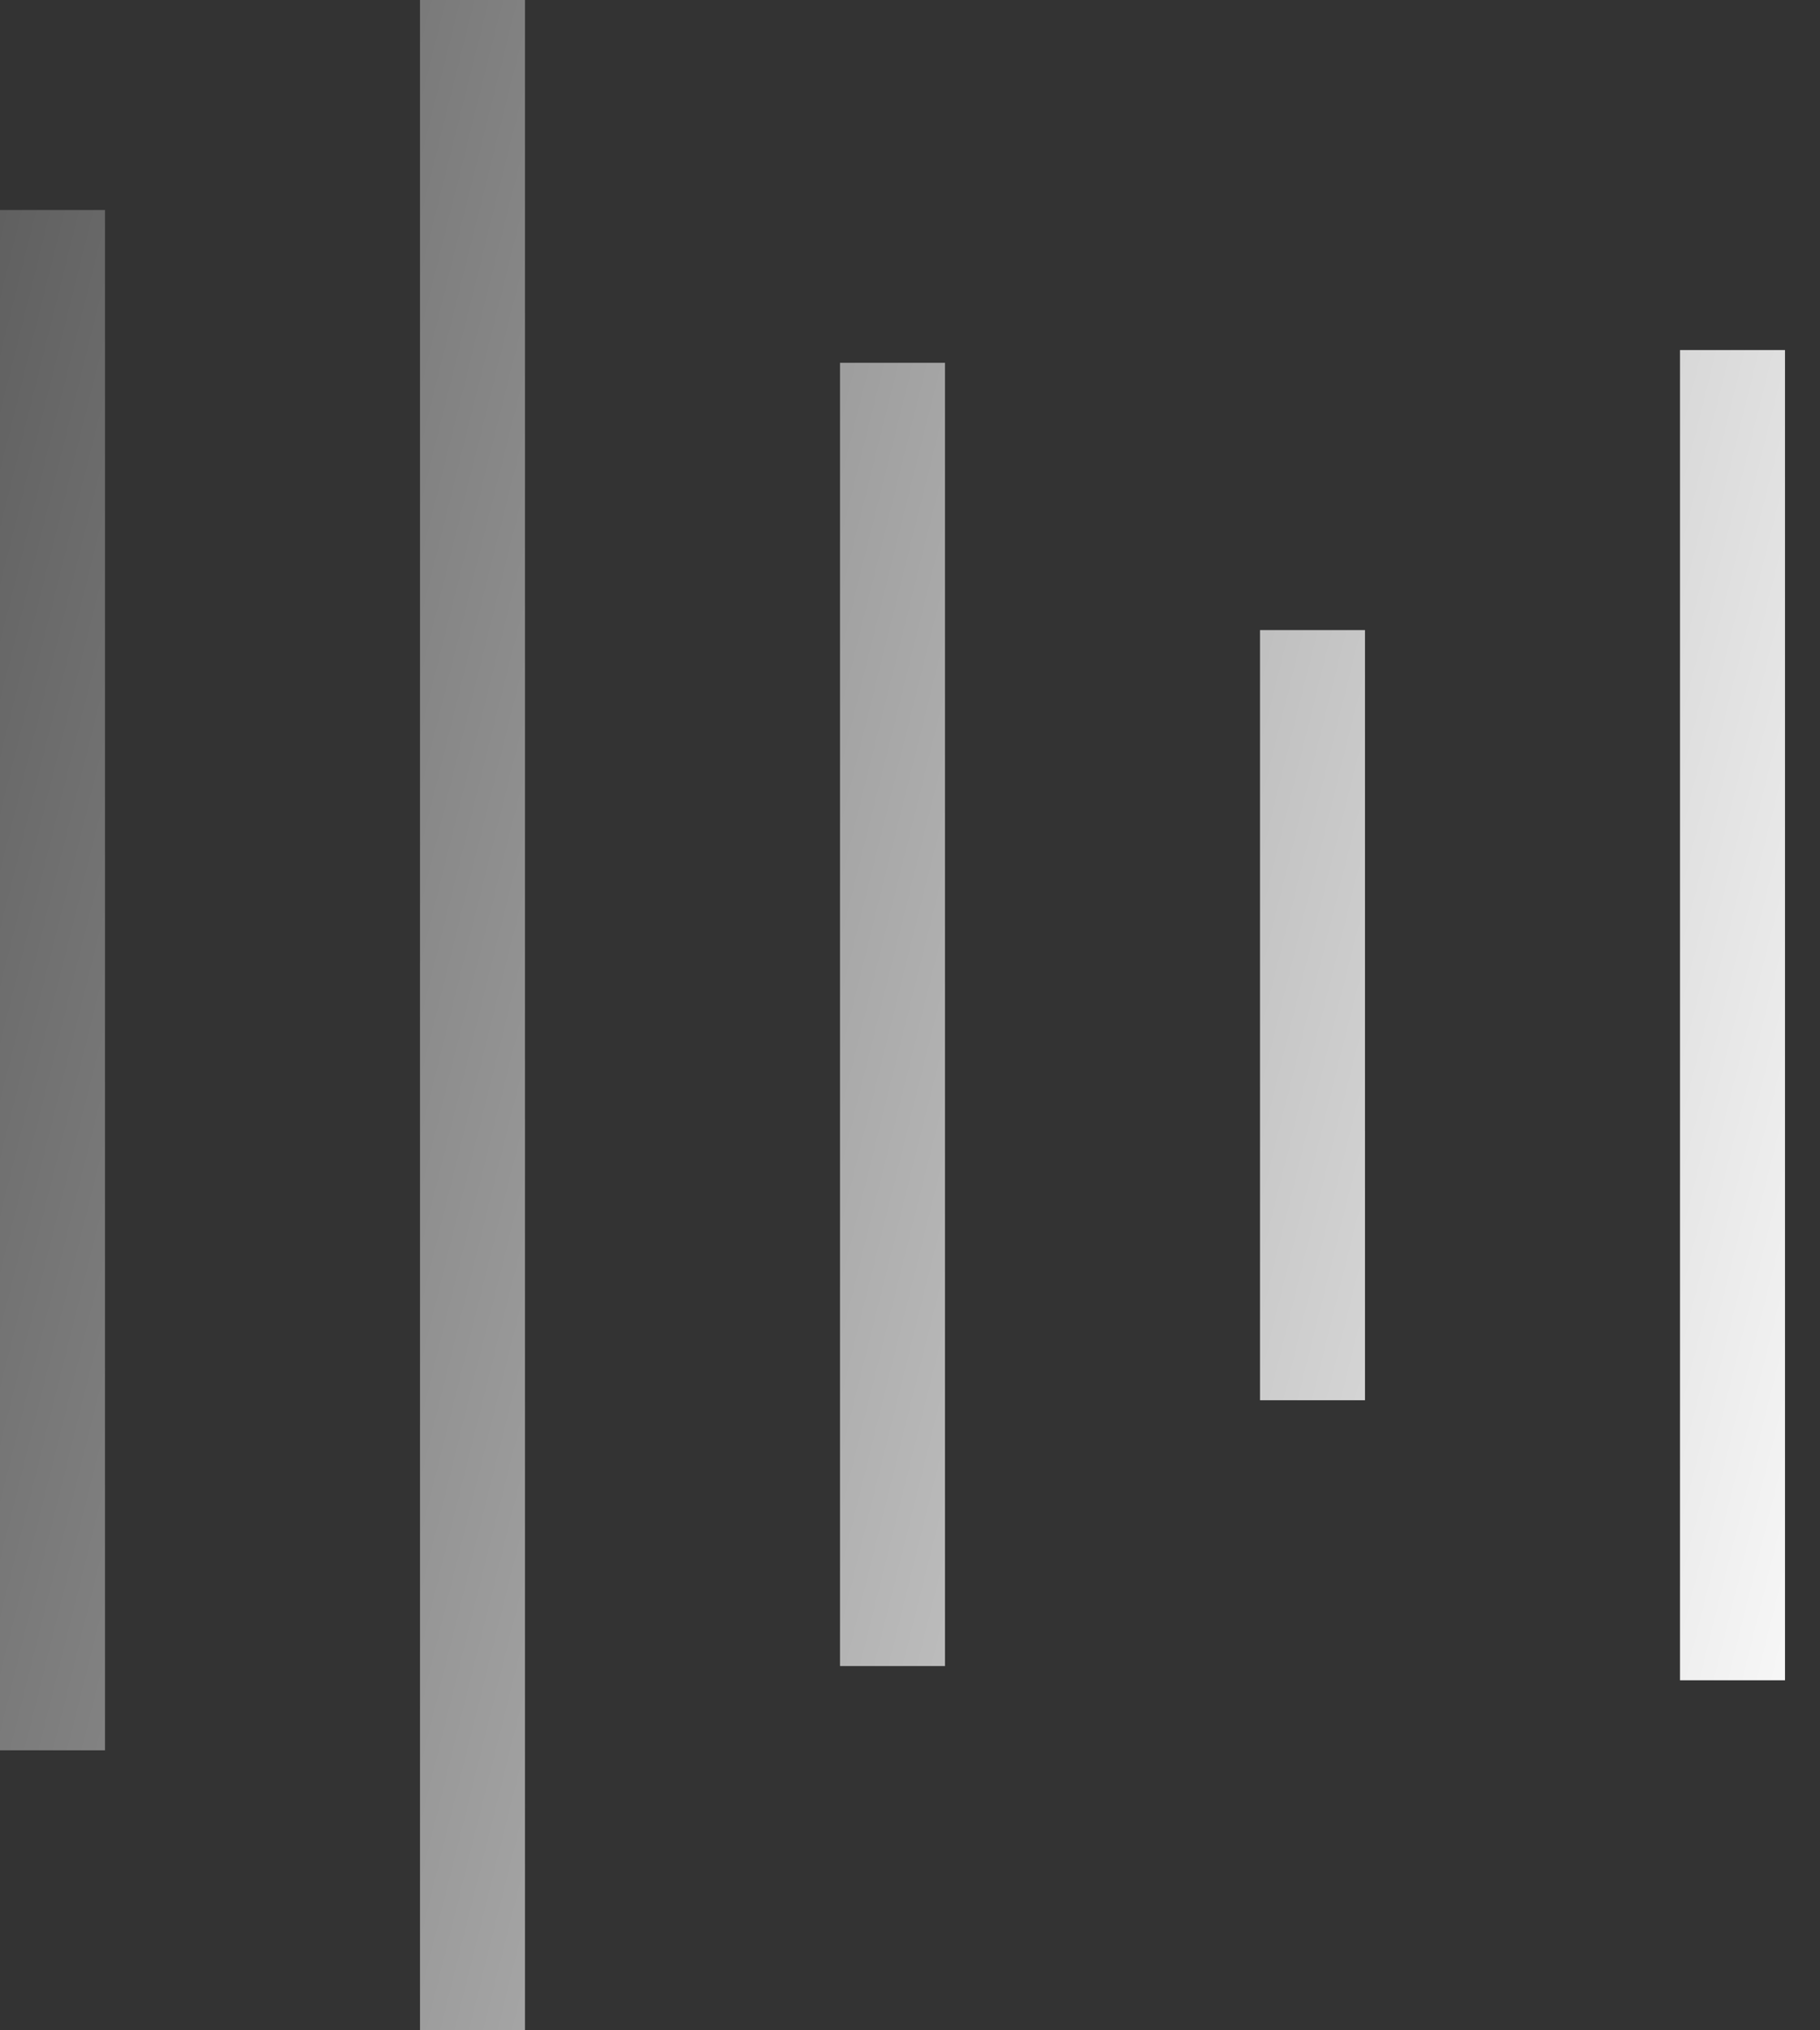 <svg width="26" height="29" viewBox="0 0 26 29" fill="none" xmlns="http://www.w3.org/2000/svg">
<rect x="0" y="0" width="26" height="29" fill="#333333" stroke="none"/>
<path fill-rule="evenodd" clip-rule="evenodd" d="M6 29L6 0H7.5L7.5 29H6ZM0 25L5.72205e-06 3L1.5 3L1.5 25H0ZM24 24L24 5H25.5L25.5 24H24ZM12 23.797V5.182H13.5V23.797H12ZM18 20L18 9H19.5L19.5 20H18Z" fill="url(#paint0_linear_72_6345)"/>
<defs>
<linearGradient id="paint0_linear_72_6345" x1="2.53953e-08" y1="3" x2="30.58" y2="10.621" gradientUnits="userSpaceOnUse">
<stop stop-color="#606060"/>
<stop offset="1" stop-color="white"/>
</linearGradient>
</defs>
</svg>
